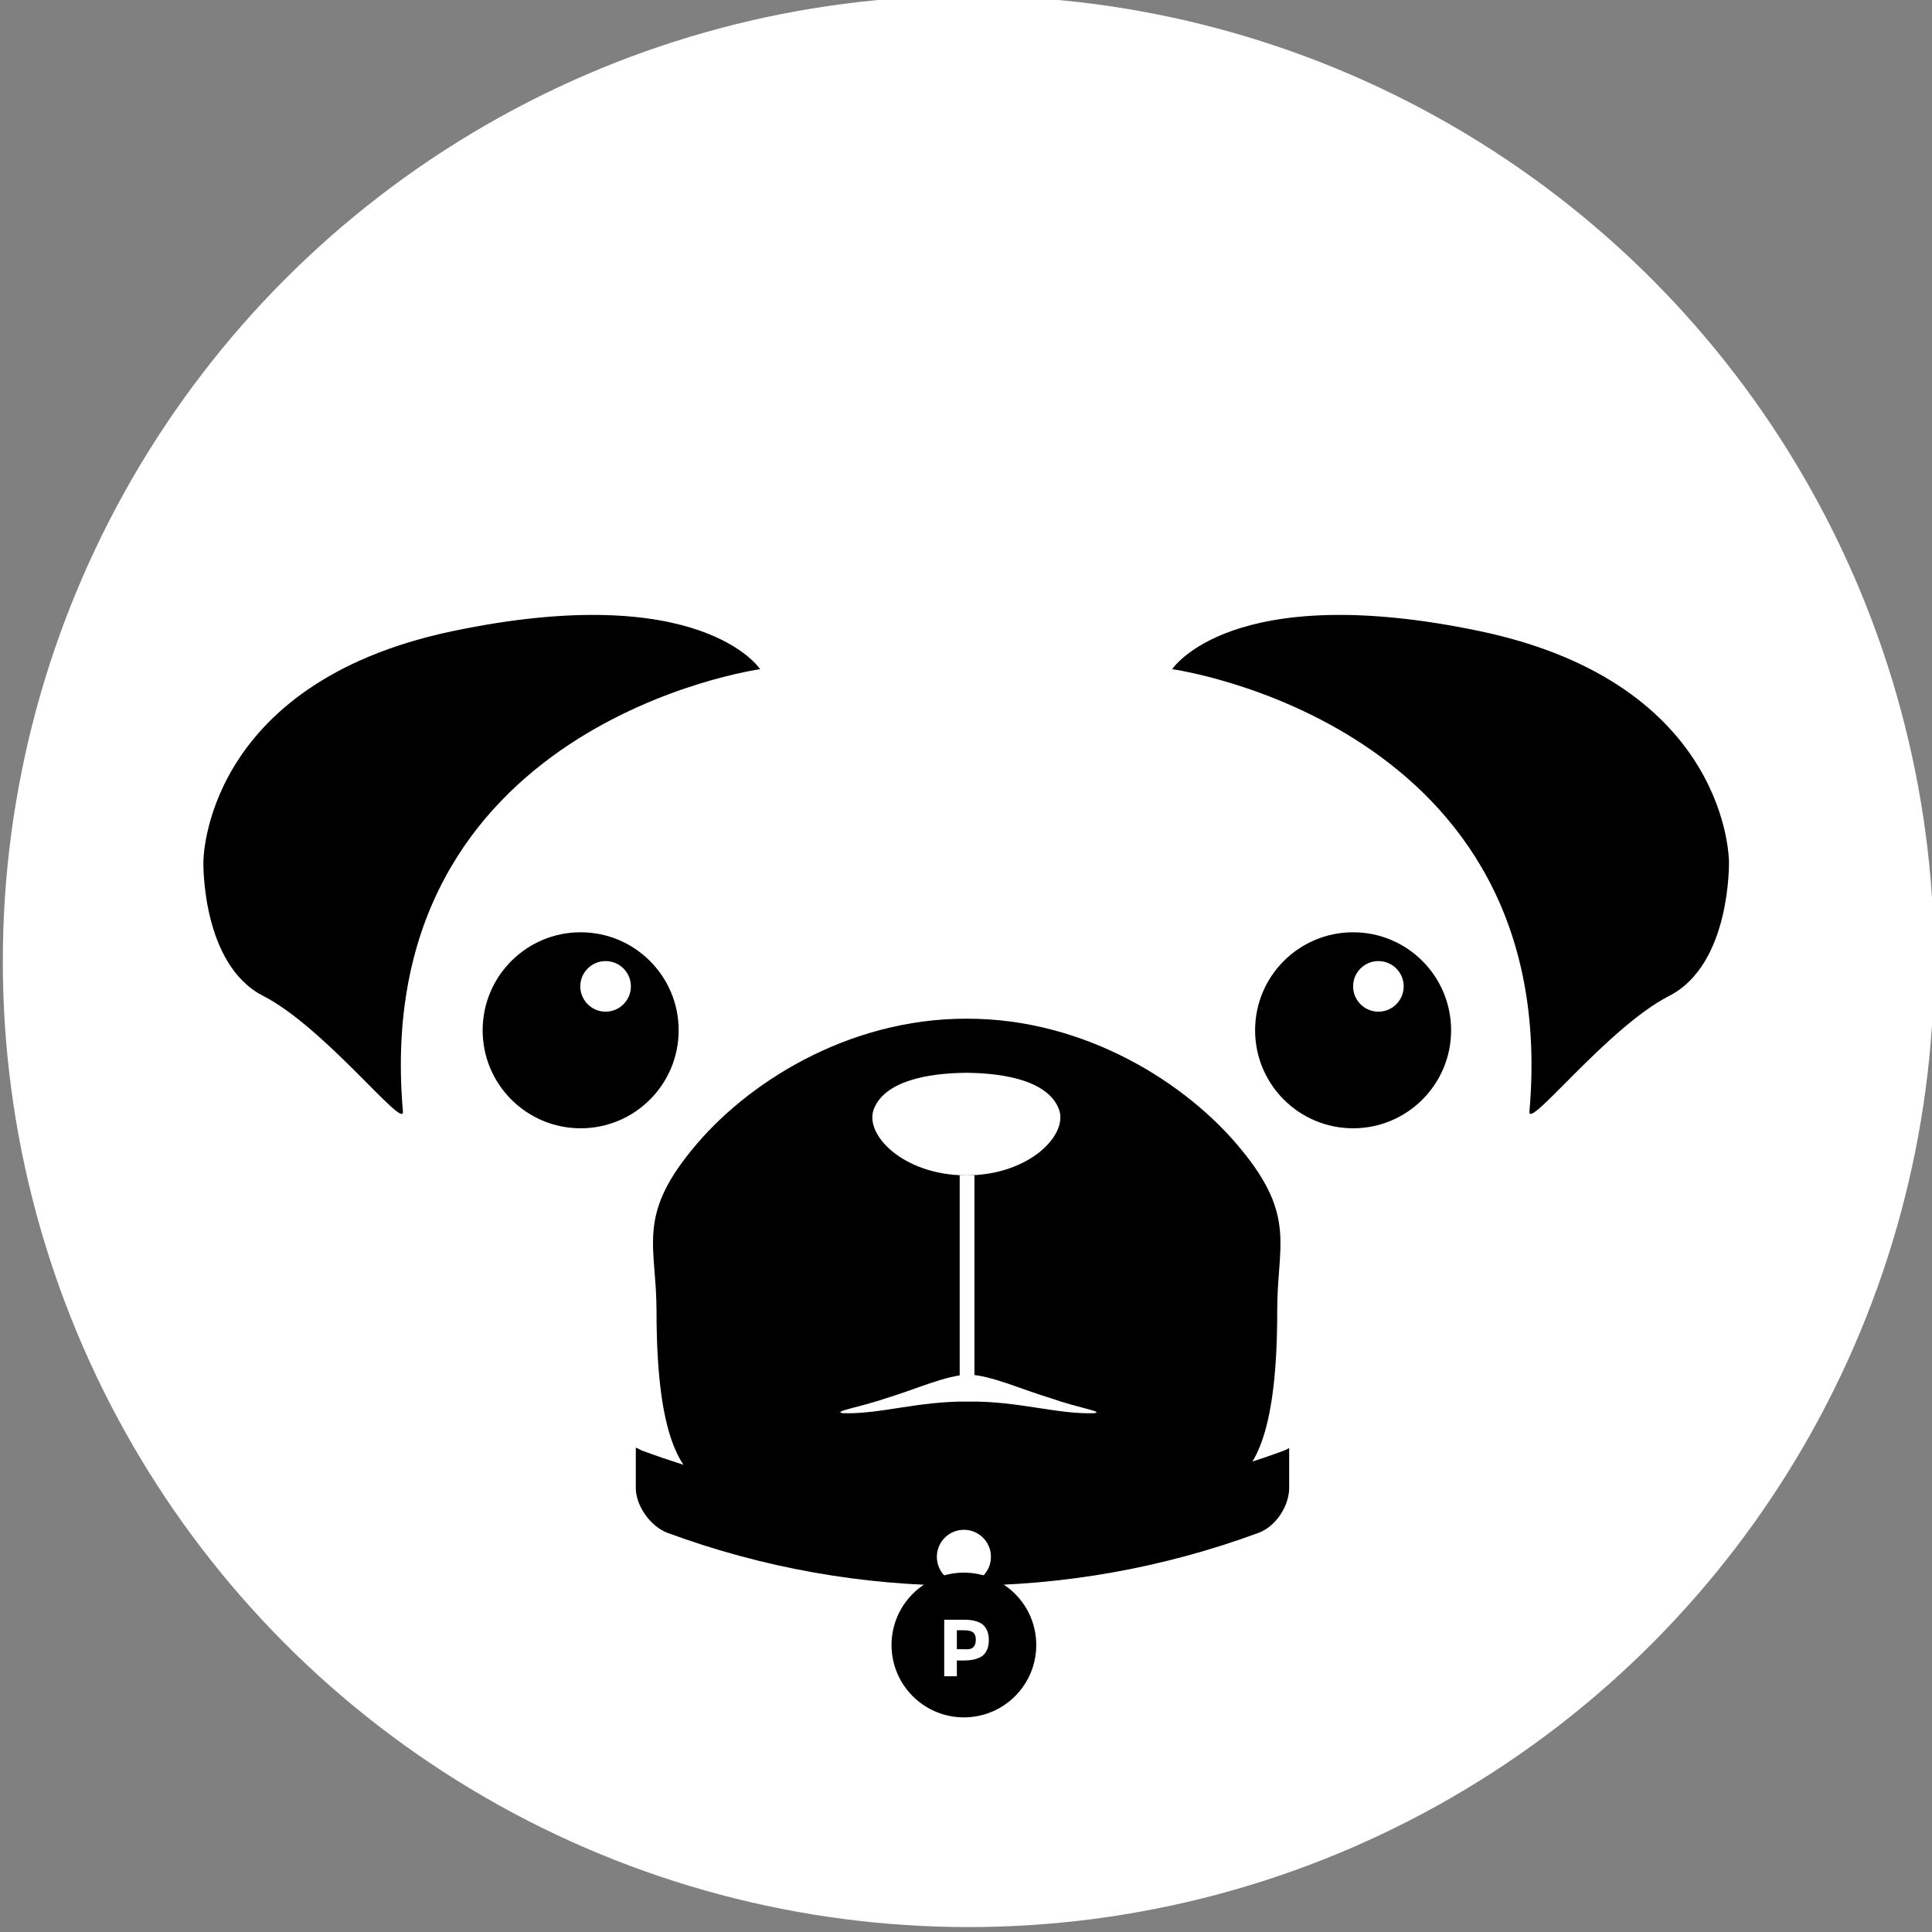 <svg version="1.1" id="Layer_1" xmlns="http://www.w3.org/2000/svg" x="0" y="0" viewBox="0 0 550 550" xml:space="preserve"><rect x="0" y="0" width="550" height="550" fill="#808080" stroke="none"/><style>.st8{fill:#fff}</style><circle class="st8" cx="275.7" cy="273.7" r="274.9"/><path d="M365.4 413c-58.9 21.7-123.6 21.7-182.5 0-.6-.2-.9-.5-1.9-.9v11.5c0 5.1 4.2 11 9.1 12.8 54.3 20 113.8 20 168.1 0 5-1.8 8.8-7.7 8.8-12.8v-11.5c0 .3-1 .6-1.6.9z"/><circle class="st8" cx="274.4" cy="443.2" r="7.7"/><path d="M353.4 327.3c-15.3-18.8-44.3-37.3-78-37.3h-.4c-33.8 0-62.8 18.5-78 37.3-15.8 19.2-10.1 27.6-10.1 45.9 0 66.6 23.3 47 39 55 16 7.8 32.2 4.8 49.2 4.8h.3c17 0 33.2 3.1 49.2-4.7 15.6-8 39 11.6 39-55-.1-18.4 5.6-26.8-10.2-46z"/><circle cx="165.3" cy="293.3" r="27.9"/><circle class="st8" cx="172.4" cy="280.8" r="7.2"/><circle cx="385.2" cy="293.3" r="27.9"/><circle class="st8" cx="392.4" cy="280.8" r="7.2"/><path class="st8" d="M273.2 334.6h4.2v59.8h-4.2z"/><path d="M216.4 190.5s-111.3 15.4-101.7 125.9c.5 5.6-22.2-23.9-39.8-32.9s-17-38.1-17-38.1-.3-50.7 70.8-65.7c71-14.9 87.7 10.8 87.7 10.8zm117.3 0S445 205.9 435.4 316.4c-.5 5.6 22.2-23.9 39.8-32.9 17.6-9 17-38.1 17-38.1s.3-50.7-70.8-65.7c-71-14.9-87.7 10.8-87.7 10.8z"/><path class="st8" d="M275.7 391.3c-6.4.2-15 4.2-23.3 6.7-7.9 2.7-15.5 3.8-12.5 4.3 10.3.4 21.7-3.5 35.8-3.3 14-.2 25.4 3.7 35.8 3.3 3-.4-4.6-1.5-12.5-4.3-8.3-2.5-17-6.5-23.3-6.7zm25.6-75.9c3.3 7.3-8.1 19.2-26.2 19.2s-29.5-11.9-26.2-19.2c3.2-7.5 14.7-9.9 26.2-10 11.5.1 23 2.5 26.2 10z"/><circle cx="274.4" cy="468.3" r="20.6"/><circle cx="274.4" cy="468.4" r="18.5"/><path class="st8" d="M279.8 462.5c1.1 1 1.7 2.4 1.7 4.4s-.6 3.4-1.7 4.4c-1.2.9-2.9 1.4-5.3 1.4h-2.1v4.5h-3.6v-16.1h5.7c2.4 0 4.2.5 5.3 1.4zm-2.6 6.3c.4-.5.6-1.2.6-2.1 0-.9-.3-1.6-.8-2s-1.4-.6-2.6-.6h-2v5.4h2.4c1.2.1 2-.2 2.4-.7z"/></svg>